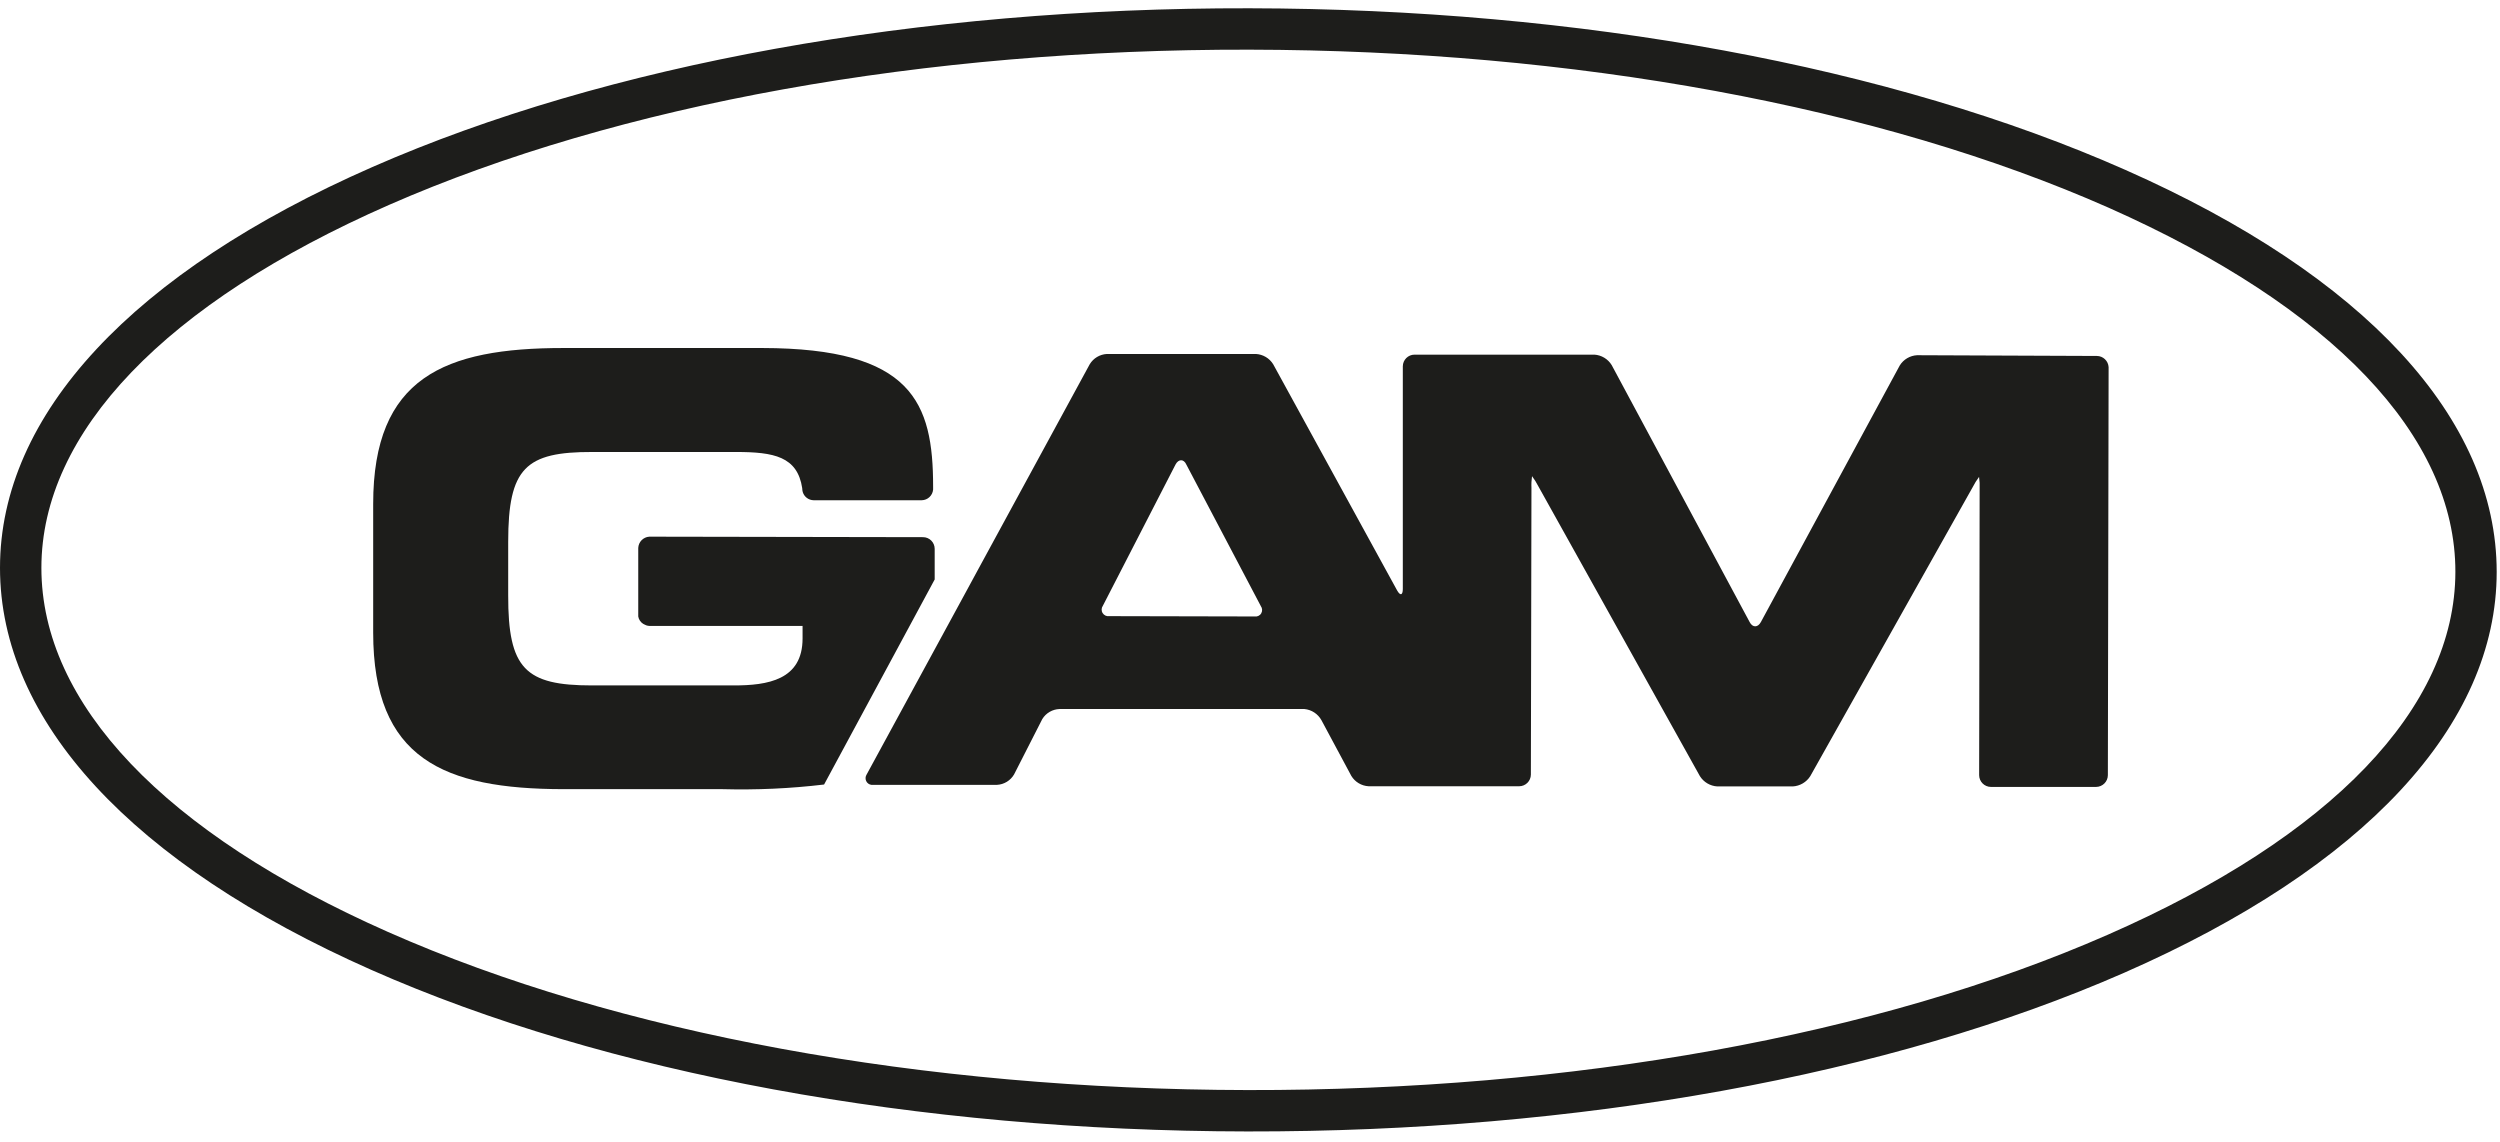 <?xml version="1.0" encoding="UTF-8"?>
<svg width="151px" height="69px" viewBox="0 0 151 69" version="1.1" xmlns="http://www.w3.org/2000/svg" xmlns:xlink="http://www.w3.org/1999/xlink">
    <!-- Generator: Sketch 55.1 (78136) - https://sketchapp.com -->
    <title>GAM logo minimal</title>
    <desc>Created with Sketch.</desc>
    <g id="🎨-Design-::-Desktop-v1.0" stroke="none" stroke-width="1" fill="none" fill-rule="evenodd">
        <g id="_icons" transform="translate(-666, -157)" fill="#1D1D1B" fill-rule="nonzero">
            <g id="GAM-logo-minimal" transform="translate(666, 157)">
                <path d="M128.38,10.265 C114.23,4 95.435,0.535 75.46,0.5 C55.485,0.465 36.675,3.87 22.5,10.085 C8,16.445 0,25.04 0,34.295 C0,43.55 7.95,52.17 22.425,58.58 C36.575,64.84 55.37,68.31 75.345,68.34 C95.32,68.37 114.13,64.97 128.3,58.755 C142.8,52.395 150.8,43.8 150.8,34.545 C150.8,25.29 142.855,16.67 128.38,10.265 Z M127.295,56.465 C113.435,62.545 95,65.875 75.35,65.84 C55.7,65.805 37.275,62.415 23.435,56.29 C9.92,50.31 2.5,42.5 2.5,34.3 C2.5,26.1 10,18.3 23.5,12.375 C37.37,6.295 55.82,2.965 75.455,3 C95.09,3.035 113.53,6.425 127.37,12.55 C140.87,18.55 148.32,26.34 148.305,34.55 C148.29,42.76 140.83,50.53 127.295,56.465 Z" id="Shape"></path>
                <path d="M115.79,21.455 C115.361,21.479 114.971,21.71 114.745,22.075 L106.355,37.575 C106.17,37.915 105.855,37.915 105.68,37.575 L97.345,22.05 C97.12,21.683 96.73,21.448 96.3,21.42 L85.44,21.42 C85.05,21.42 84.733,21.735 84.73,22.125 L84.73,35.57 C84.73,35.96 84.575,36 84.385,35.66 L76.9,22 C76.674,21.635 76.284,21.404 75.855,21.38 L66.855,21.38 C66.429,21.403 66.041,21.635 65.82,22 L59.095,34.365 L58.42,35.61 L52.34,46.79 C52.268,46.907 52.259,47.052 52.318,47.176 C52.376,47.301 52.494,47.387 52.63,47.405 C52.805,47.405 52.965,47.405 53.355,47.405 L60.22,47.405 C60.648,47.382 61.035,47.145 61.25,46.775 L62.955,43.43 C63.179,43.065 63.572,42.838 64,42.825 L78.785,42.825 C79.219,42.866 79.604,43.119 79.815,43.5 L81.62,46.865 C81.844,47.233 82.235,47.467 82.665,47.49 L85.395,47.49 L90.14,47.49 L91.755,47.49 C92.145,47.49 92.462,47.175 92.465,46.785 L92.5,29.47 C92.488,29.233 92.5,28.995 92.535,28.76 C92.681,28.955 92.809,29.163 92.92,29.38 L102.675,46.88 C102.904,47.244 103.295,47.475 103.725,47.5 L108.285,47.5 C108.716,47.475 109.109,47.245 109.34,46.88 L119.15,29.425 C119.261,29.208 119.389,29 119.535,28.805 C119.57,29.04 119.582,29.278 119.57,29.515 L119.54,46.82 C119.543,47.211 119.859,47.527 120.25,47.53 L126.605,47.53 C126.996,47.527 127.312,47.211 127.315,46.82 L127.36,22.175 C127.339,21.798 127.028,21.502 126.65,21.5 L115.79,21.455 Z M67,37.215 C66.84,37.24 66.682,37.166 66.598,37.028 C66.513,36.891 66.52,36.716 66.615,36.585 L71,28.06 C71.18,27.715 71.5,27.71 71.655,28.06 L76.155,36.61 C76.25,36.739 76.258,36.913 76.175,37.05 C76.092,37.187 75.934,37.26 75.775,37.235 L67,37.215 Z" id="Shape"></path>
                <path d="M55.76,32.445 L55.76,32.445 L39.305,32.415 L39.215,32.415 C38.853,32.44 38.567,32.732 38.55,33.095 L38.55,37.095 C38.545,37.142 38.545,37.188 38.55,37.235 C38.581,37.416 38.686,37.575 38.84,37.675 L38.905,37.71 C38.946,37.735 38.989,37.755 39.035,37.77 C39.093,37.79 39.154,37.802 39.215,37.805 L39.265,37.805 L48.475,37.805 L48.475,38.565 C48.475,41.065 46.38,41.405 44.295,41.4 L35.76,41.4 C31.73,41.4 30.685,40.4 30.695,35.955 L30.695,32.725 C30.695,28.26 31.745,27.29 35.78,27.3 L44.455,27.3 C46.745,27.3 48.165,27.575 48.455,29.49 C48.455,29.49 48.455,29.49 48.455,29.52 C48.458,29.586 48.468,29.651 48.485,29.715 C48.572,30.008 48.839,30.21 49.145,30.215 L49.18,30.215 L55.635,30.215 L55.67,30.215 C56.031,30.209 56.329,29.93 56.36,29.57 C56.36,29.57 56.36,29.53 56.36,29.51 C56.36,29.49 56.36,29.475 56.36,29.455 L56.36,29.39 C56.36,24.315 55.11,21.035 46.04,21.02 L34.04,21.02 C26.84,21.02 22.54,22.8 22.54,30.435 L22.54,38.21 C22.54,45.845 26.81,47.65 34.01,47.665 L43.625,47.665 C45.679,47.721 47.735,47.628 49.775,47.385 L56.455,35 L56.455,33.15 C56.455,32.765 56.145,32.45 55.76,32.445 Z" id="Path"></path>
            </g>
        </g>
    </g>
</svg>